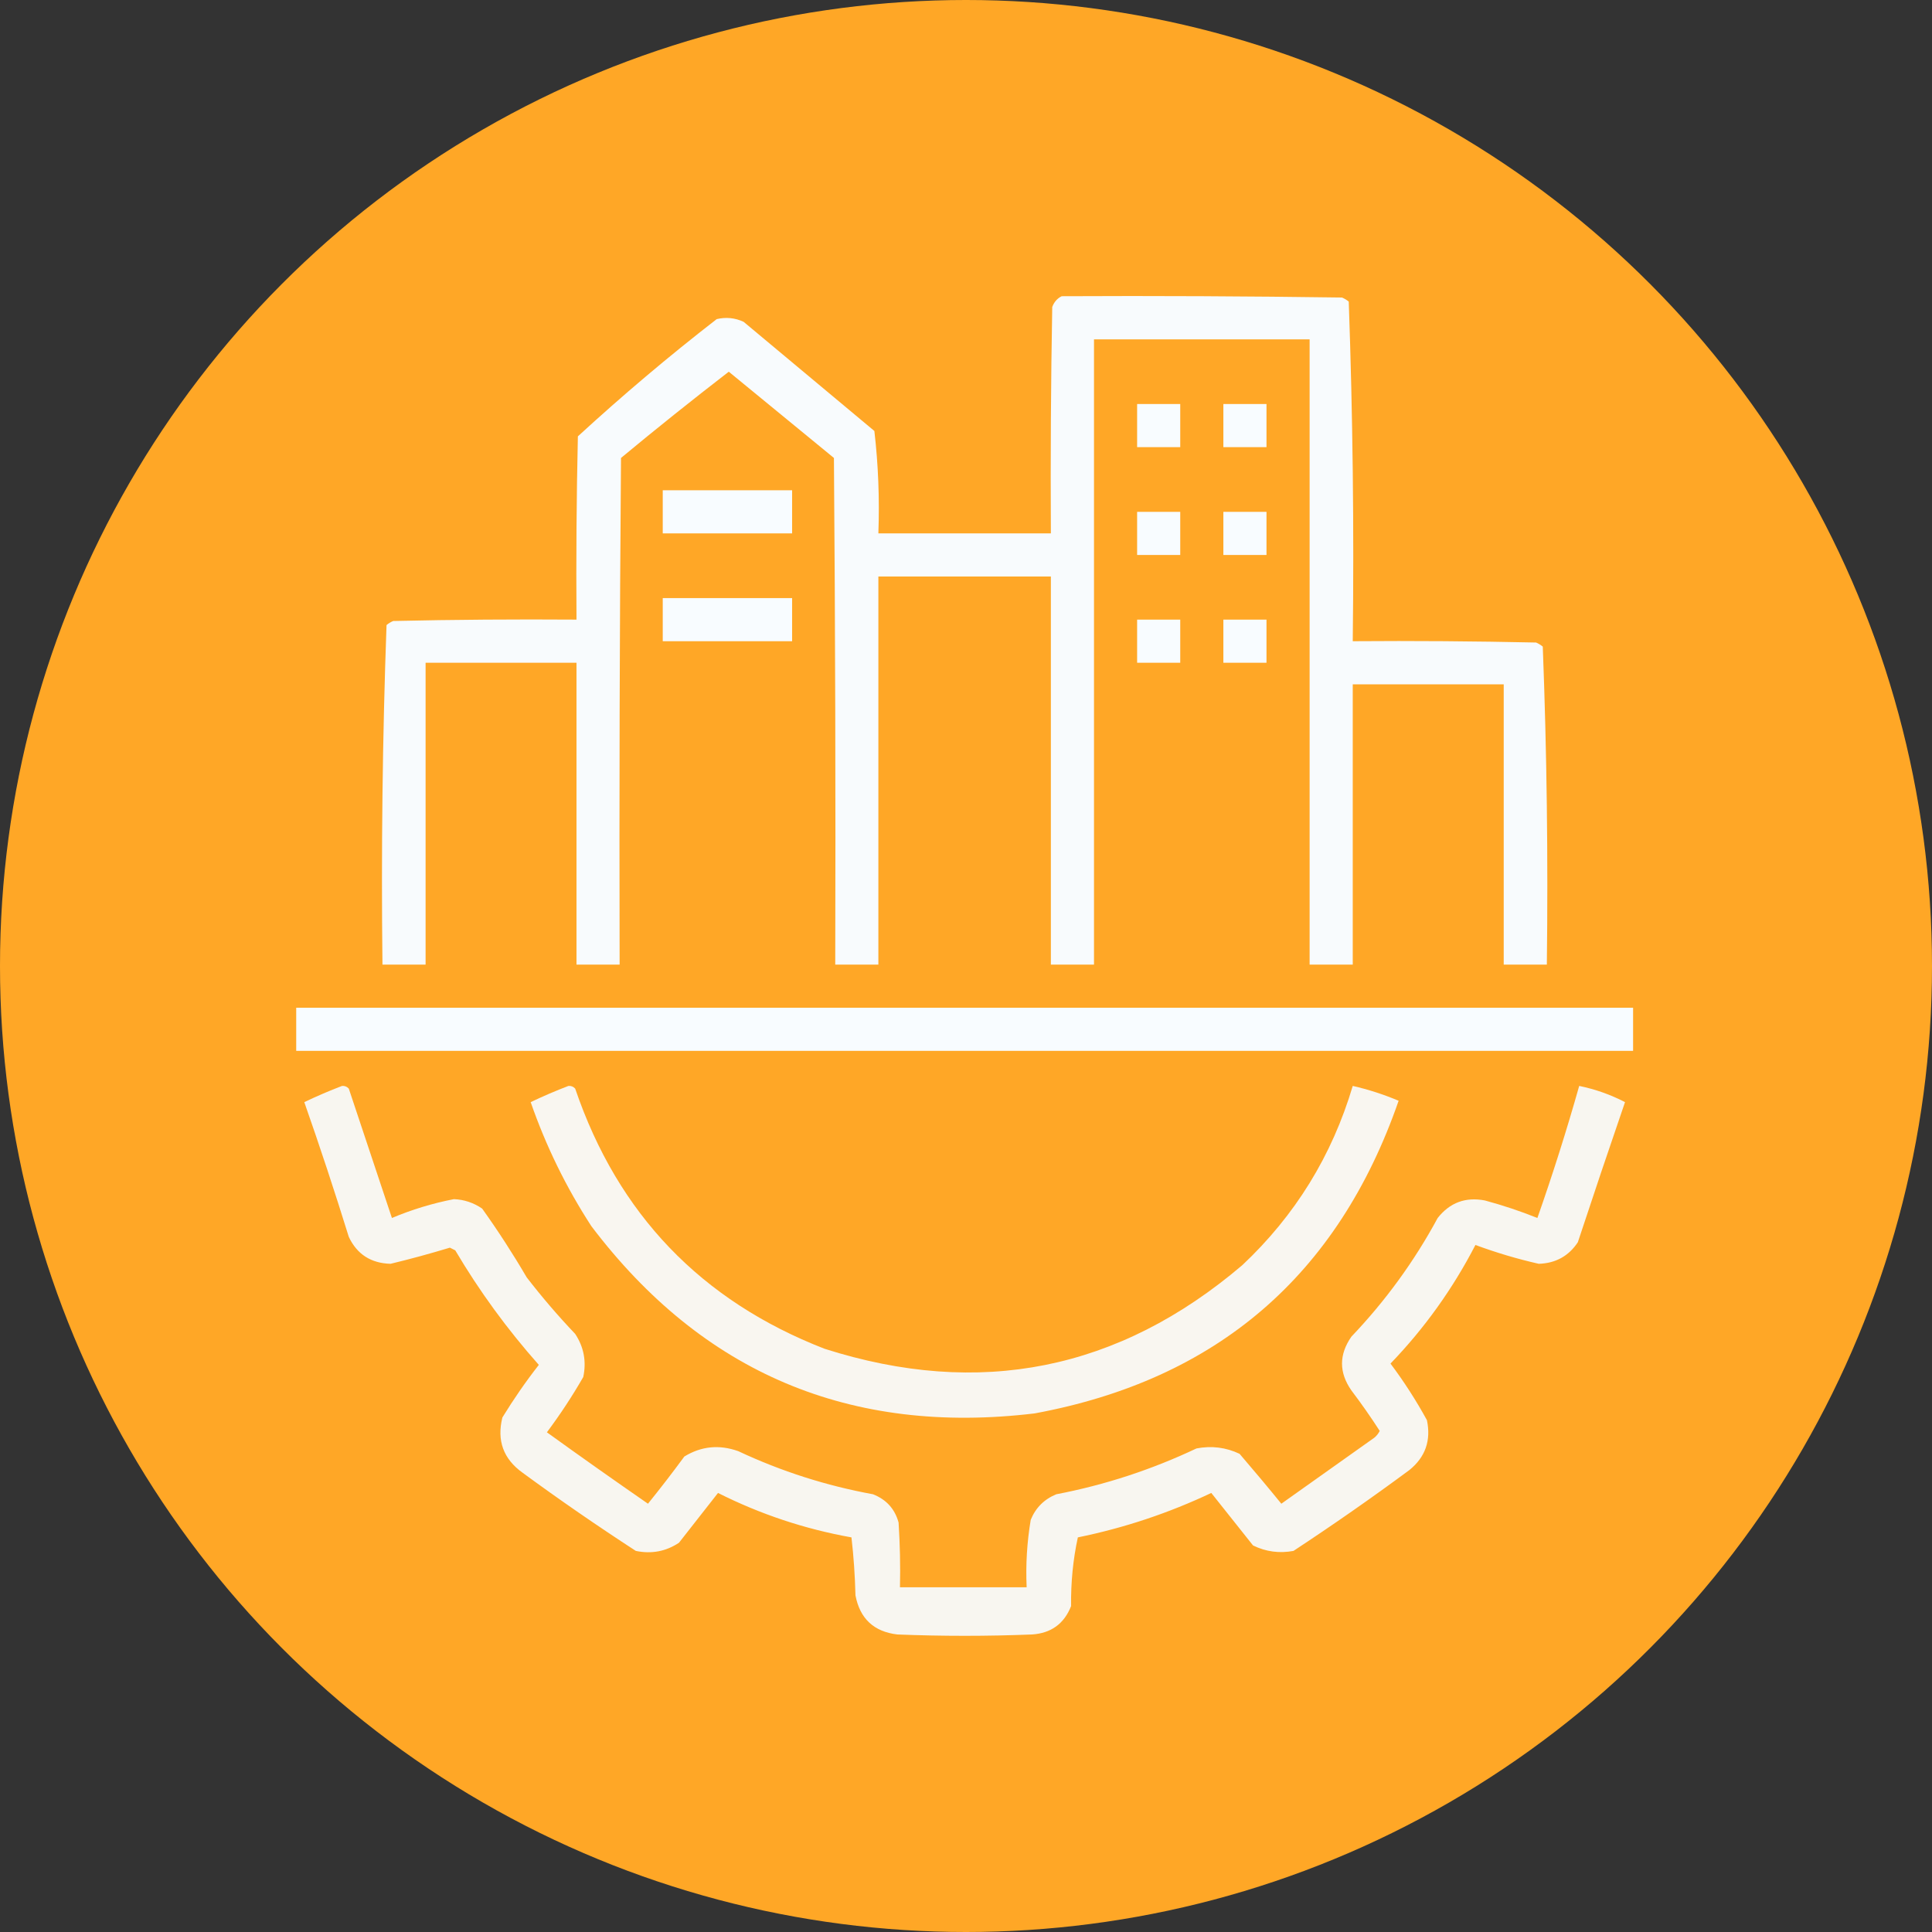<svg width="28" height="28" viewBox="0 0 28 28" fill="none" xmlns="http://www.w3.org/2000/svg">
<rect x="0" y="0" width="28" height="28" fill="#333333" stroke="none"/>
<circle cx="14" cy="14" r="14" fill="#FFA726"/>
<g clip-path="url(#clip0_89_2548)">
<path opacity="0.992" fill-rule="evenodd" clip-rule="evenodd" d="M15.387 4.293C16.741 4.286 18.095 4.293 19.449 4.312C19.485 4.327 19.518 4.347 19.547 4.371C19.605 6.008 19.625 7.649 19.605 9.293C20.491 9.286 21.376 9.293 22.262 9.312C22.297 9.327 22.33 9.347 22.359 9.371C22.418 10.904 22.437 12.441 22.418 13.98C22.21 13.98 22.001 13.98 21.793 13.98C21.793 12.626 21.793 11.272 21.793 9.918C21.064 9.918 20.335 9.918 19.605 9.918C19.605 11.272 19.605 12.626 19.605 13.98C19.397 13.98 19.189 13.98 18.98 13.98C18.98 10.96 18.98 7.939 18.98 4.918C17.939 4.918 16.897 4.918 15.855 4.918C15.855 7.939 15.855 10.96 15.855 13.98C15.647 13.98 15.439 13.98 15.23 13.98C15.23 12.105 15.23 10.23 15.23 8.355C14.397 8.355 13.564 8.355 12.73 8.355C12.73 10.23 12.73 12.105 12.73 13.98C12.522 13.98 12.314 13.98 12.105 13.98C12.112 11.533 12.105 9.085 12.086 6.637C11.577 6.22 11.07 5.803 10.562 5.387C10.035 5.794 9.514 6.21 9 6.637C8.98 9.085 8.974 11.533 8.98 13.98C8.772 13.98 8.564 13.98 8.355 13.98C8.355 12.522 8.355 11.064 8.355 9.605C7.626 9.605 6.897 9.605 6.168 9.605C6.168 11.064 6.168 12.522 6.168 13.98C5.96 13.98 5.751 13.98 5.543 13.98C5.524 12.336 5.543 10.696 5.602 9.059C5.631 9.034 5.663 9.015 5.699 9C6.585 8.98 7.47 8.974 8.355 8.98C8.349 8.095 8.355 7.21 8.375 6.324C9.021 5.731 9.691 5.164 10.387 4.625C10.522 4.593 10.652 4.606 10.777 4.664C11.409 5.191 12.04 5.719 12.672 6.246C12.729 6.737 12.748 7.232 12.73 7.73C13.564 7.73 14.397 7.73 15.23 7.73C15.224 6.637 15.23 5.543 15.25 4.449C15.277 4.377 15.322 4.325 15.387 4.293Z" fill="#F8FCFF"/>
<path fill-rule="evenodd" clip-rule="evenodd" d="M16.48 5.855C16.689 5.855 16.897 5.855 17.105 5.855C17.105 6.064 17.105 6.272 17.105 6.48C16.897 6.48 16.689 6.48 16.48 6.48C16.48 6.272 16.48 6.064 16.48 5.855Z" fill="#F8FCFF"/>
<path fill-rule="evenodd" clip-rule="evenodd" d="M17.73 5.855C17.939 5.855 18.147 5.855 18.355 5.855C18.355 6.064 18.355 6.272 18.355 6.48C18.147 6.48 17.939 6.48 17.73 6.48C17.73 6.272 17.73 6.064 17.73 5.855Z" fill="#F8FCFF"/>
<path fill-rule="evenodd" clip-rule="evenodd" d="M9.605 7.105C10.23 7.105 10.855 7.105 11.48 7.105C11.48 7.314 11.48 7.522 11.48 7.73C10.855 7.73 10.23 7.73 9.605 7.73C9.605 7.522 9.605 7.314 9.605 7.105Z" fill="#F8FCFF"/>
<path fill-rule="evenodd" clip-rule="evenodd" d="M16.48 7.418C16.689 7.418 16.897 7.418 17.105 7.418C17.105 7.626 17.105 7.835 17.105 8.043C16.897 8.043 16.689 8.043 16.48 8.043C16.48 7.835 16.48 7.626 16.48 7.418Z" fill="#F8FCFF"/>
<path fill-rule="evenodd" clip-rule="evenodd" d="M17.73 7.418C17.939 7.418 18.147 7.418 18.355 7.418C18.355 7.626 18.355 7.835 18.355 8.043C18.147 8.043 17.939 8.043 17.73 8.043C17.73 7.835 17.73 7.626 17.73 7.418Z" fill="#F8FCFF"/>
<path fill-rule="evenodd" clip-rule="evenodd" d="M9.605 8.668C10.23 8.668 10.855 8.668 11.48 8.668C11.48 8.876 11.48 9.085 11.48 9.293C10.855 9.293 10.23 9.293 9.605 9.293C9.605 9.085 9.605 8.876 9.605 8.668Z" fill="#F8FCFF"/>
<path fill-rule="evenodd" clip-rule="evenodd" d="M16.48 8.98C16.689 8.98 16.897 8.98 17.105 8.98C17.105 9.189 17.105 9.397 17.105 9.605C16.897 9.605 16.689 9.605 16.48 9.605C16.48 9.397 16.48 9.189 16.48 8.98Z" fill="#F8FCFF"/>
<path fill-rule="evenodd" clip-rule="evenodd" d="M17.73 8.98C17.939 8.98 18.147 8.98 18.355 8.98C18.355 9.189 18.355 9.397 18.355 9.605C18.147 9.605 17.939 9.605 17.73 9.605C17.73 9.397 17.73 9.189 17.73 8.98Z" fill="#F8FCFF"/>
<path fill-rule="evenodd" clip-rule="evenodd" d="M4.293 14.605C10.751 14.605 17.21 14.605 23.668 14.605C23.668 14.814 23.668 15.022 23.668 15.23C17.21 15.23 10.751 15.23 4.293 15.23C4.293 15.022 4.293 14.814 4.293 14.605Z" fill="#F8FCFF"/>
<path opacity="0.927" fill-rule="evenodd" clip-rule="evenodd" d="M4.957 15.738C4.996 15.735 5.028 15.748 5.055 15.777C5.263 16.403 5.471 17.028 5.68 17.652C5.969 17.53 6.269 17.439 6.578 17.379C6.727 17.385 6.864 17.431 6.988 17.516C7.218 17.838 7.433 18.17 7.633 18.512C7.853 18.797 8.087 19.07 8.336 19.332C8.462 19.523 8.501 19.732 8.453 19.957C8.294 20.234 8.118 20.501 7.926 20.758C8.411 21.108 8.9 21.453 9.391 21.793C9.571 21.57 9.747 21.342 9.918 21.109C10.163 20.959 10.423 20.933 10.699 21.031C11.323 21.324 11.974 21.532 12.652 21.656C12.845 21.732 12.969 21.868 13.023 22.066C13.043 22.379 13.05 22.691 13.043 23.004C13.655 23.004 14.267 23.004 14.879 23.004C14.864 22.676 14.884 22.35 14.938 22.027C15.009 21.852 15.133 21.728 15.309 21.656C16.014 21.521 16.691 21.299 17.34 20.992C17.558 20.95 17.767 20.976 17.965 21.07C18.172 21.311 18.374 21.552 18.57 21.793C19.019 21.475 19.468 21.155 19.918 20.836C19.951 20.809 19.977 20.776 19.996 20.738C19.867 20.538 19.73 20.342 19.586 20.152C19.404 19.892 19.404 19.632 19.586 19.371C20.079 18.854 20.496 18.281 20.836 17.652C21.012 17.429 21.24 17.344 21.52 17.398C21.779 17.468 22.033 17.552 22.281 17.652C22.503 17.02 22.705 16.382 22.887 15.738C23.12 15.786 23.341 15.864 23.551 15.973C23.319 16.648 23.091 17.325 22.867 18.004C22.734 18.204 22.546 18.308 22.301 18.316C21.988 18.245 21.683 18.154 21.383 18.043C21.056 18.676 20.646 19.249 20.152 19.762C20.348 20.023 20.524 20.297 20.68 20.582C20.742 20.876 20.658 21.117 20.426 21.305C19.876 21.712 19.316 22.102 18.746 22.477C18.542 22.515 18.346 22.489 18.16 22.398C17.958 22.145 17.756 21.891 17.555 21.637C16.937 21.929 16.293 22.144 15.621 22.281C15.551 22.603 15.519 22.935 15.523 23.277C15.422 23.533 15.233 23.67 14.957 23.688C14.306 23.714 13.655 23.714 13.004 23.688C12.664 23.647 12.462 23.458 12.398 23.121C12.391 22.838 12.372 22.558 12.34 22.281C11.663 22.16 11.018 21.945 10.406 21.637C10.217 21.878 10.029 22.119 9.84 22.359C9.65 22.485 9.442 22.524 9.215 22.477C8.658 22.115 8.111 21.738 7.574 21.344C7.295 21.144 7.198 20.877 7.281 20.543C7.443 20.279 7.618 20.025 7.809 19.781C7.352 19.266 6.948 18.713 6.598 18.121C6.572 18.108 6.546 18.095 6.52 18.082C6.235 18.168 5.948 18.247 5.66 18.316C5.376 18.308 5.174 18.178 5.055 17.926C4.852 17.271 4.637 16.62 4.41 15.973C4.592 15.886 4.774 15.808 4.957 15.738Z" fill="#F8FCFF"/>
<path opacity="0.928" fill-rule="evenodd" clip-rule="evenodd" d="M8.238 15.738C8.277 15.735 8.31 15.748 8.336 15.777C8.955 17.595 10.16 18.851 11.949 19.547C14.195 20.264 16.213 19.861 18.004 18.336C18.771 17.615 19.305 16.749 19.605 15.738C19.833 15.79 20.054 15.862 20.27 15.953C19.391 18.486 17.633 19.996 14.996 20.484C12.325 20.805 10.183 19.9 8.57 17.77C8.205 17.208 7.912 16.609 7.691 15.973C7.873 15.886 8.055 15.808 8.238 15.738Z" fill="#F8FCFF"/>
</g>
<defs>
<clipPath id="clip0_89_2548">
<rect width="20" height="20" fill="white" transform="translate(4 4)"/>
</clipPath>
</defs>
</svg>
